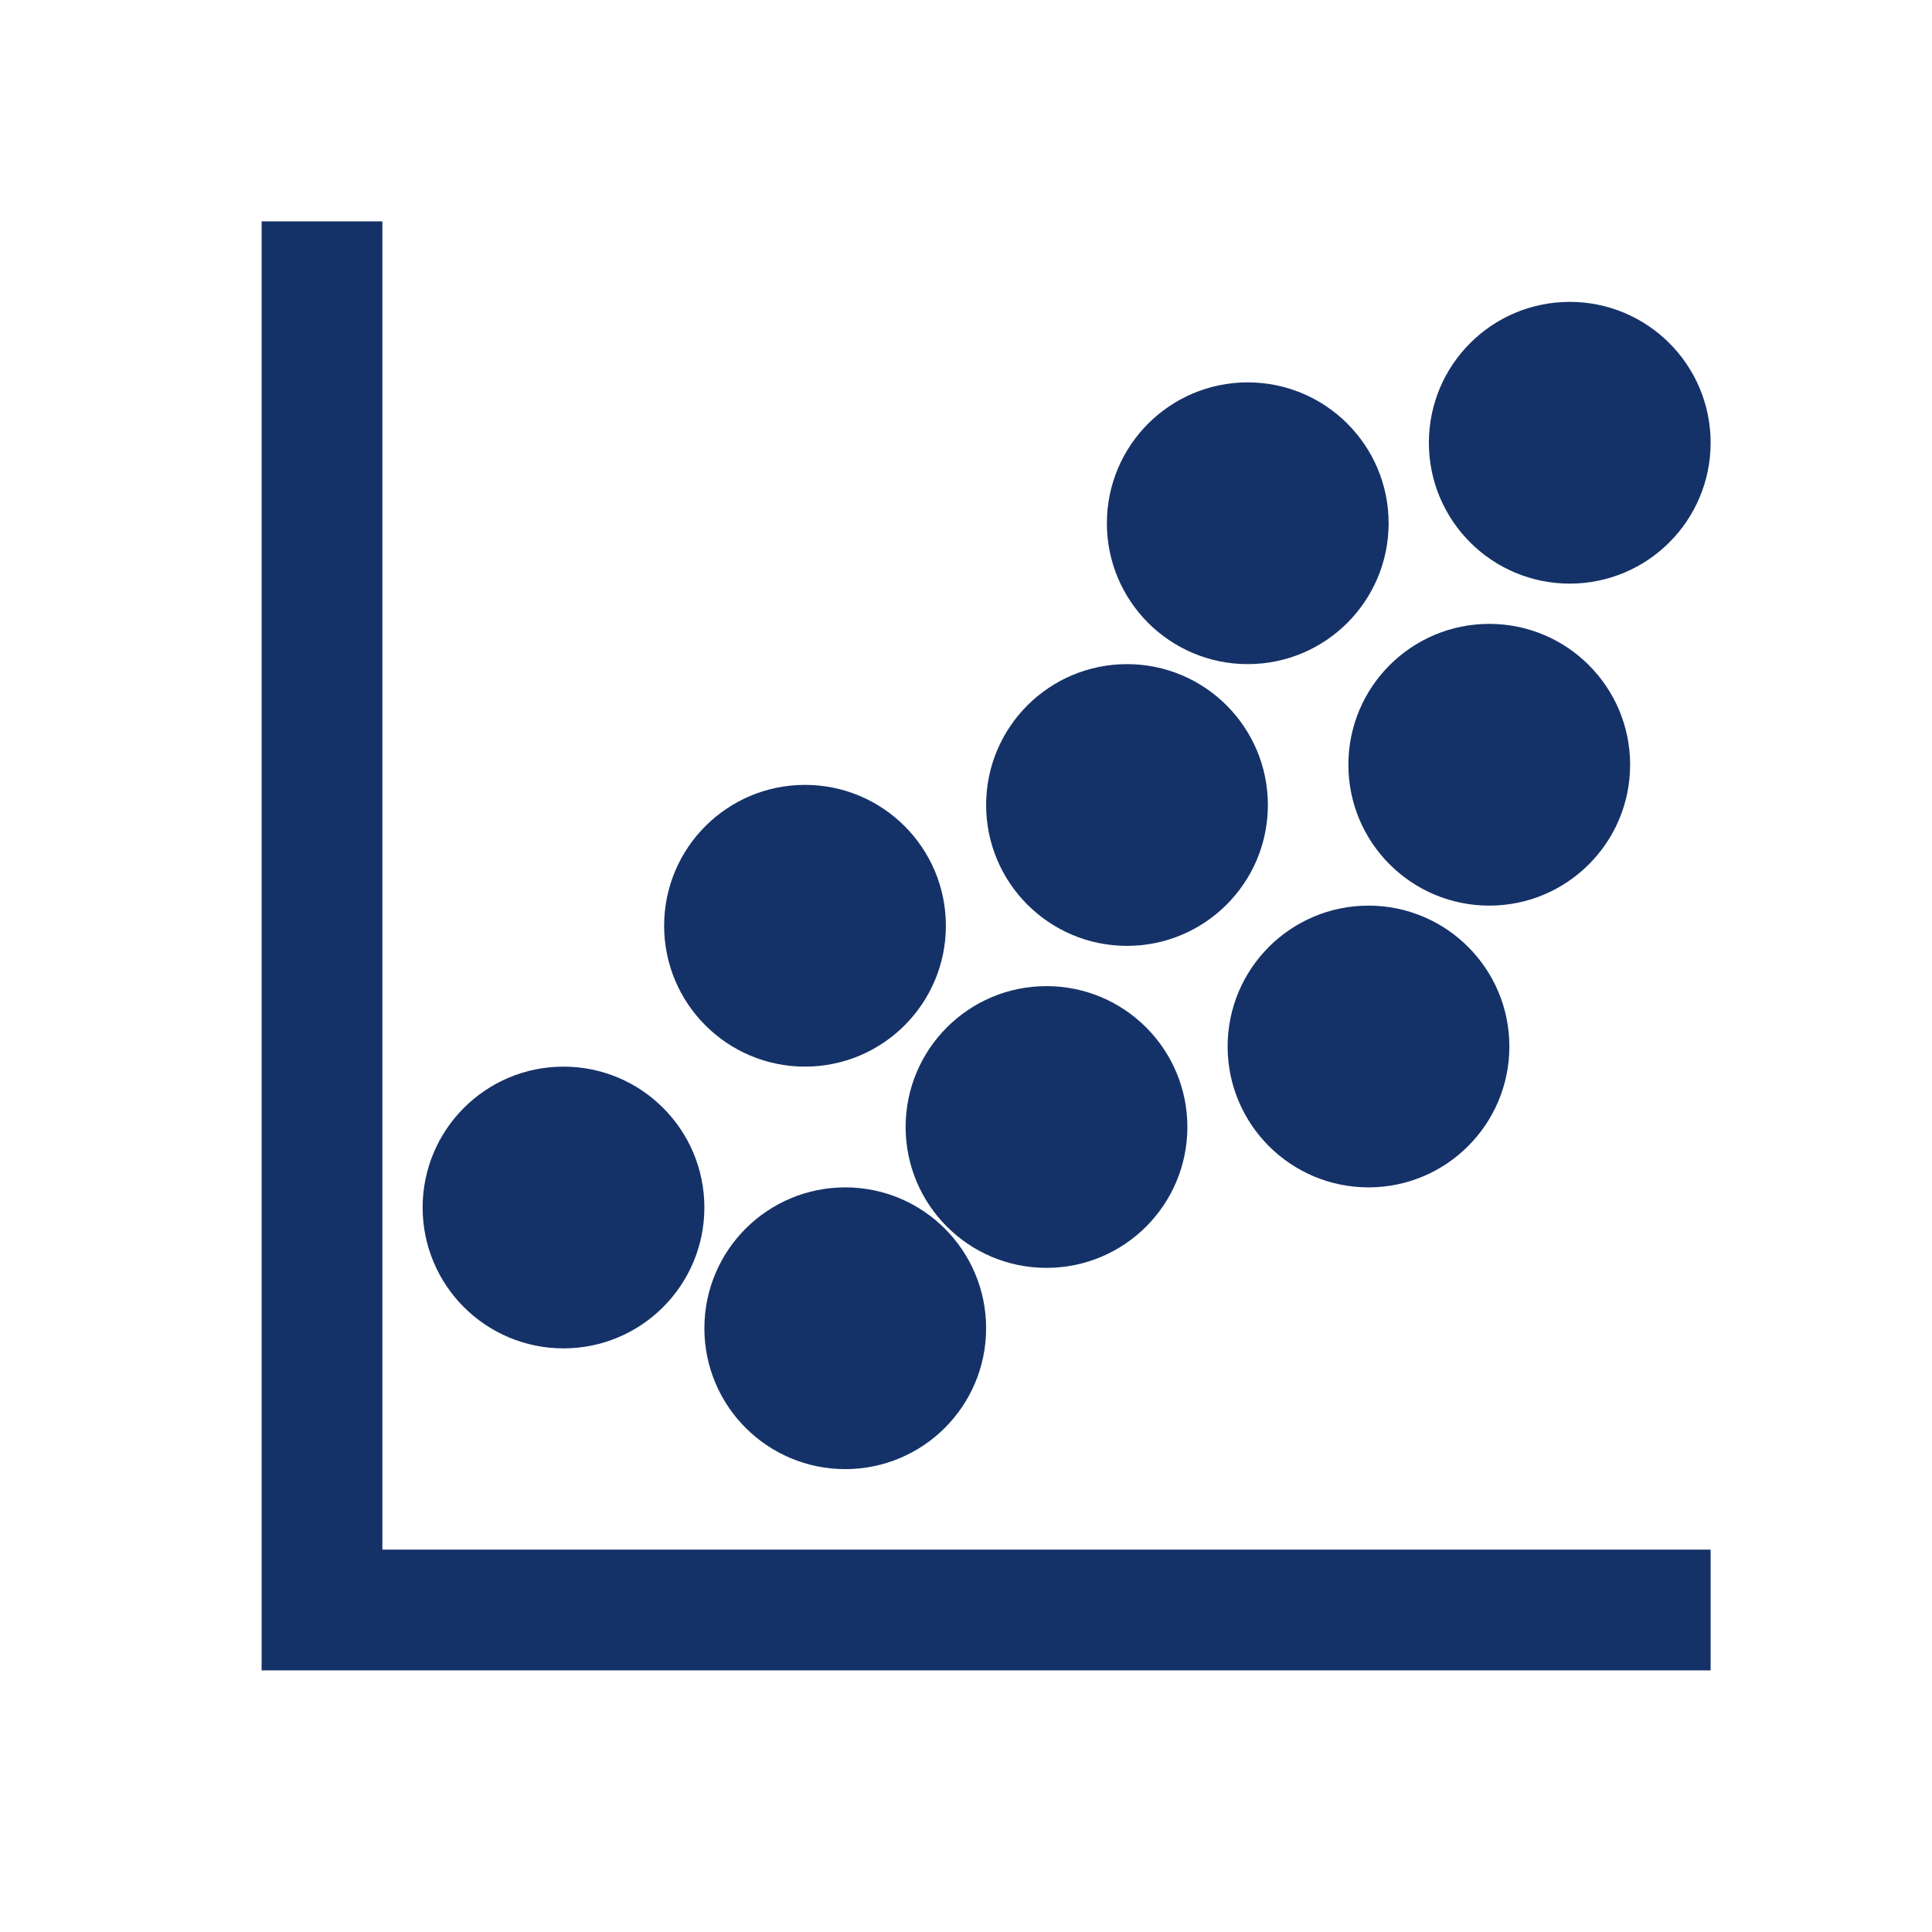 <svg xmlns="http://www.w3.org/2000/svg" viewBox="0 0 48 48"><path fill="#153268" d="M9 39V6H7v35h35v-2z" stroke-width="1" stroke="#153268"/><g fill="#153268" stroke-width="1" stroke="#153268"><circle cx="39" cy="11" r="3"/><circle cx="31" cy="13" r="3"/><circle cx="37" cy="19" r="3"/><circle cx="34" cy="26" r="3"/><circle cx="28" cy="20" r="3"/><circle cx="26" cy="28" r="3"/><circle cx="20" cy="23" r="3"/><circle cx="21" cy="33" r="3"/><circle cx="14" cy="30" r="3"/></g></svg>
